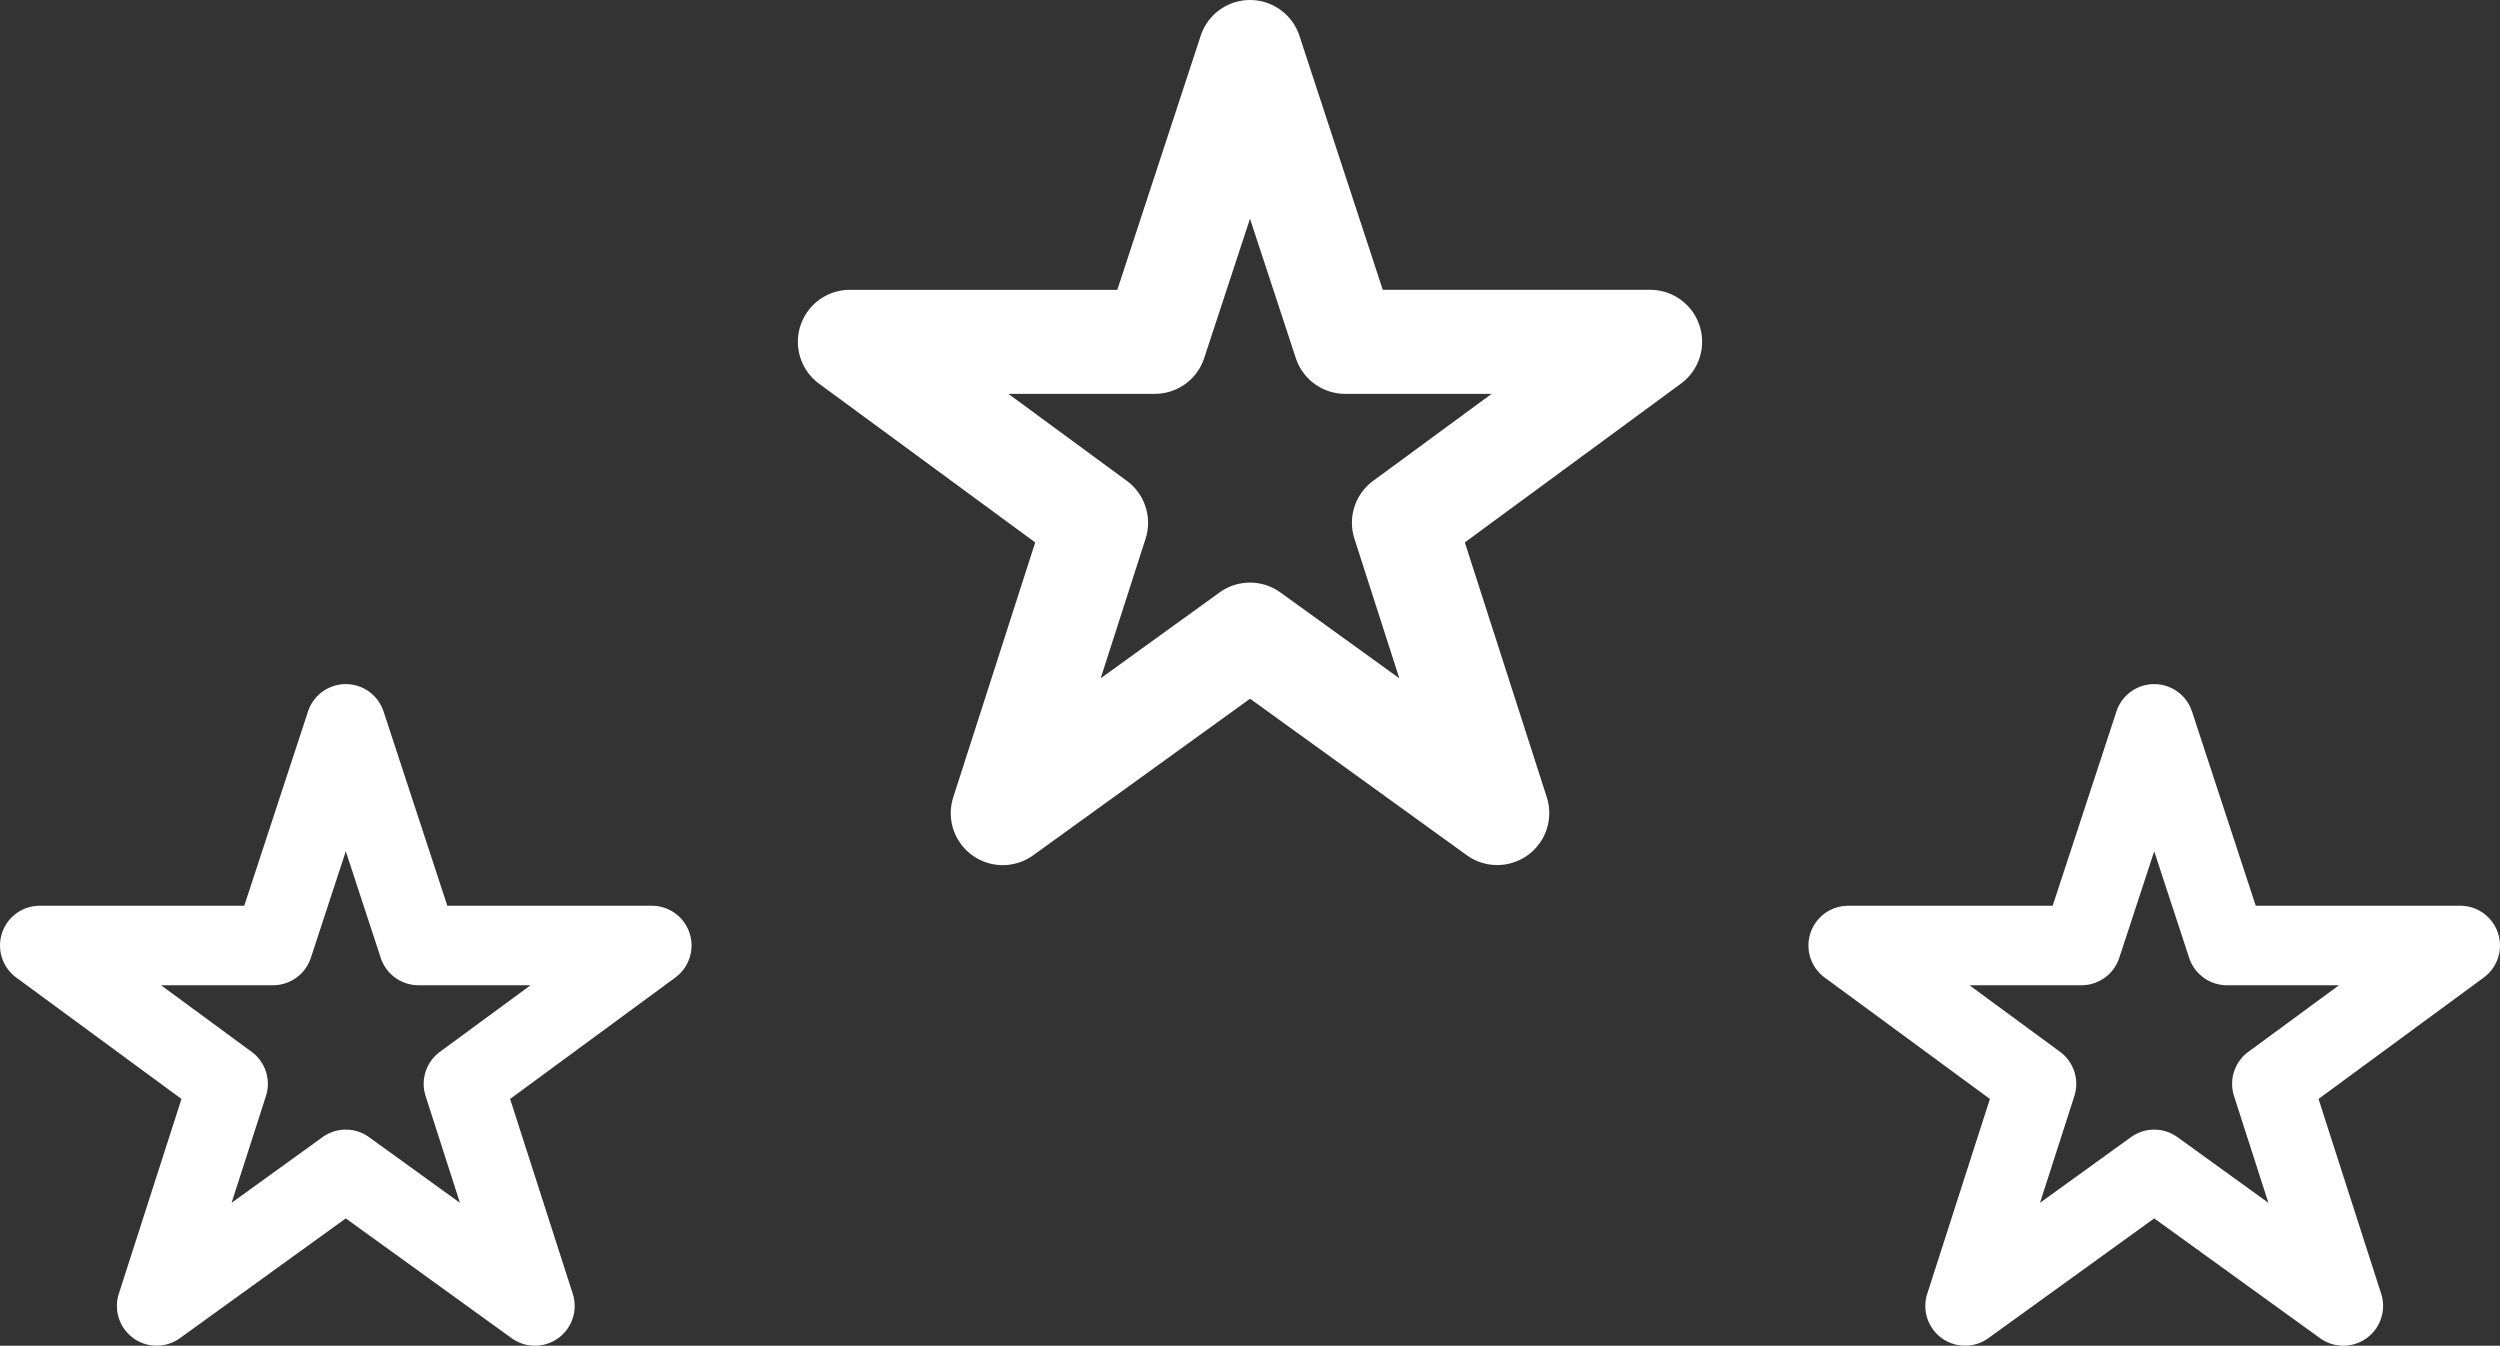<svg xmlns="http://www.w3.org/2000/svg" width="141.922" height="76.394" viewBox="0 0 141.922 76.394"><rect x="0" y="0" width="141.922" height="76.394" fill="#333333" stroke="none"/><defs><style>.a{fill:#fff;}</style></defs><g transform="translate(-1030.287 -3803.494)"><path class="a" d="M208.731,161.574a2.951,2.951,0,0,0,2.809-3.854l-4.651-14.461,12.266-9.012a2.95,2.95,0,0,0-1.747-5.328H202.23L197.5,114.5a2.95,2.95,0,0,0-5.607,0l-4.733,14.421H171.978a2.95,2.95,0,0,0-1.747,5.328L182.5,143.26l-4.651,14.461a2.951,2.951,0,0,0,4.536,3.3l12.311-8.889L207,161.016A2.94,2.94,0,0,0,208.731,161.574ZM196.42,146.1a2.95,2.95,0,0,0-3.455,0l-6.749,4.873,2.549-7.925a2.951,2.951,0,0,0-1.062-3.281l-6.726-4.942h8.316a2.95,2.95,0,0,0,2.8-2.031l2.6-7.91,2.6,7.91a2.951,2.951,0,0,0,2.8,2.031h8.316l-6.726,4.942a2.951,2.951,0,0,0-1.062,3.281l2.549,7.925Z" transform="translate(906.555 3691.027)"/><path class="a" d="M199.394,150.025a2.257,2.257,0,0,0,2.148-2.948l-3.557-11.06,9.381-6.893a2.257,2.257,0,0,0-1.336-4.075H194.421l-3.62-11.03a2.257,2.257,0,0,0-4.288,0l-3.62,11.03H171.284a2.257,2.257,0,0,0-1.336,4.075l9.381,6.893-3.557,11.06a2.257,2.257,0,0,0,3.469,2.521l9.416-6.8,9.416,6.8A2.249,2.249,0,0,0,199.394,150.025Zm-9.416-11.839a2.256,2.256,0,0,0-2.642,0l-5.162,3.727,1.95-6.061a2.257,2.257,0,0,0-.812-2.51l-5.144-3.78h6.36a2.257,2.257,0,0,0,2.144-1.553l1.985-6.05,1.985,6.05a2.257,2.257,0,0,0,2.144,1.553h6.36L194,133.343a2.257,2.257,0,0,0-.812,2.51l1.95,6.061Z" transform="translate(963.922 3729.863)"/><path class="a" d="M199.394,150.025a2.257,2.257,0,0,0,2.148-2.948l-3.557-11.06,9.381-6.893a2.257,2.257,0,0,0-1.336-4.075H194.421l-3.62-11.03a2.257,2.257,0,0,0-4.288,0l-3.62,11.03H171.284a2.257,2.257,0,0,0-1.336,4.075l9.381,6.893-3.557,11.06a2.257,2.257,0,0,0,3.469,2.521l9.416-6.8,9.416,6.8A2.249,2.249,0,0,0,199.394,150.025Zm-9.416-11.839a2.256,2.256,0,0,0-2.642,0l-5.162,3.727,1.95-6.061a2.257,2.257,0,0,0-.812-2.51l-5.144-3.78h6.36a2.257,2.257,0,0,0,2.144-1.553l1.985-6.05,1.985,6.05a2.257,2.257,0,0,0,2.144,1.553h6.36L194,133.343a2.257,2.257,0,0,0-.812,2.51l1.95,6.061Z" transform="translate(861.26 3729.863)"/></g></svg>